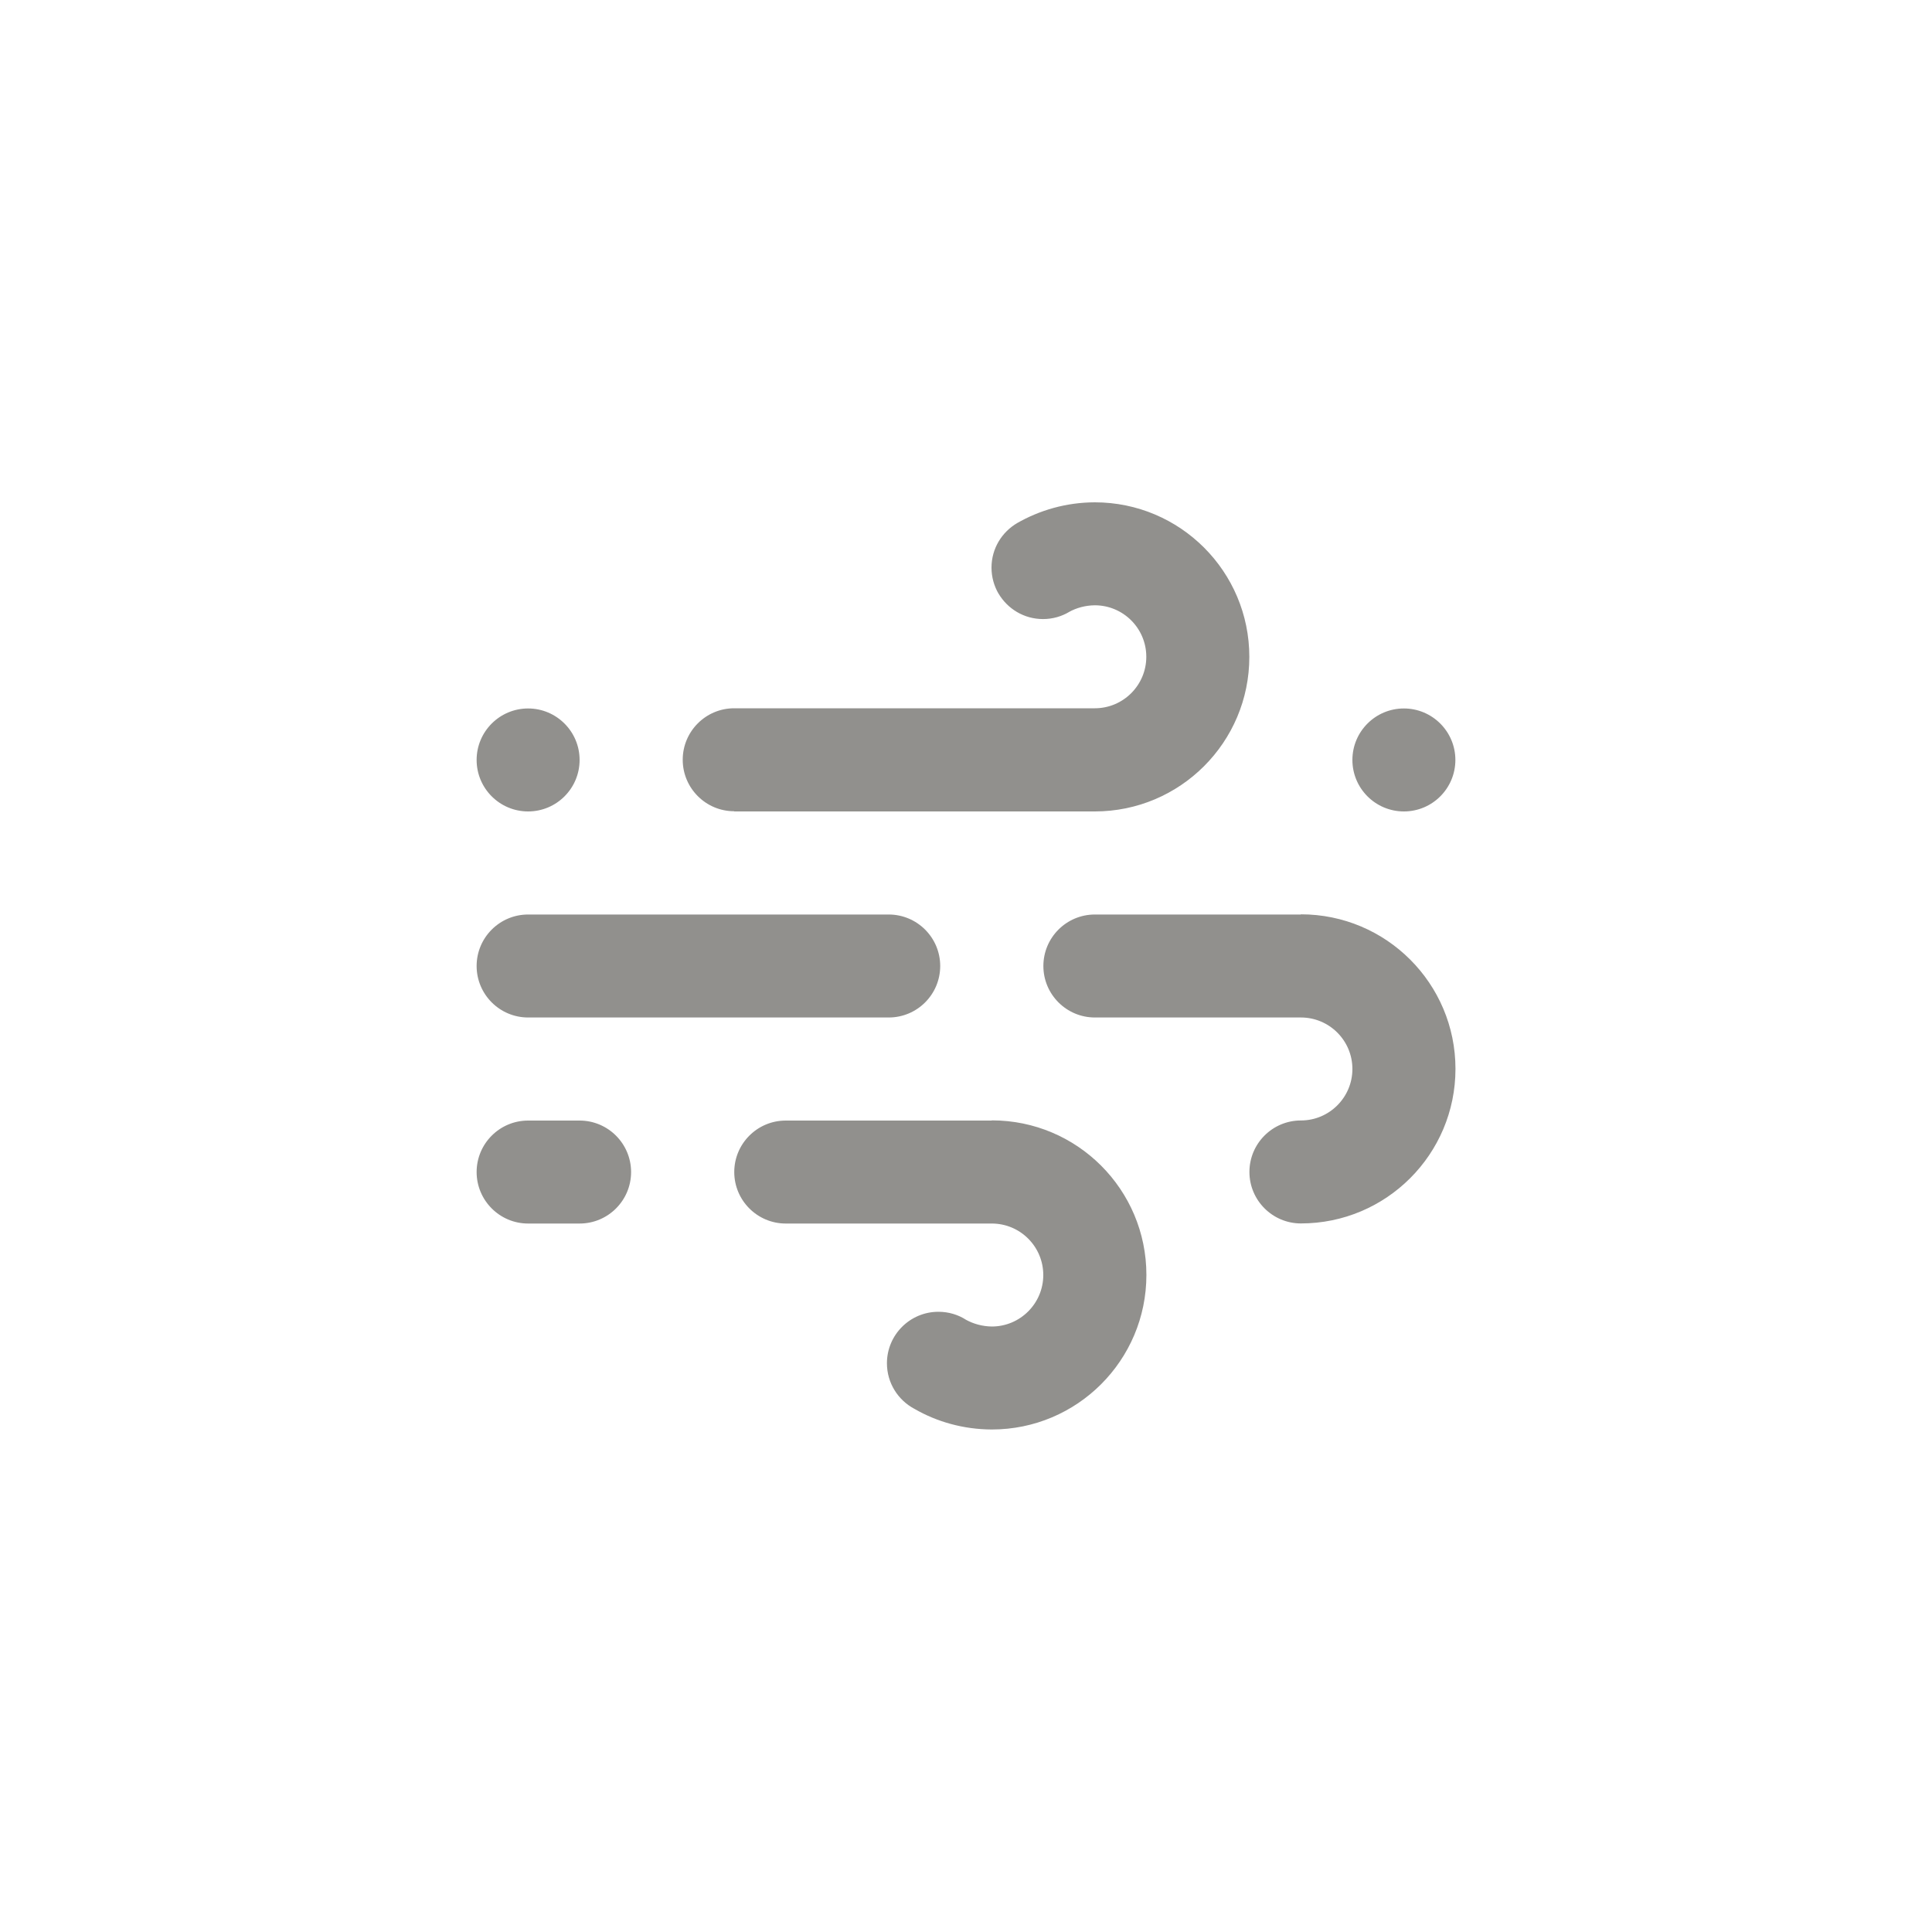 <!-- Generated by IcoMoon.io -->
<svg version="1.1" xmlns="http://www.w3.org/2000/svg" width="40" height="40" viewBox="0 0 40 40">
<title>ul-wind</title>
<path fill="#91908d" d="M10.934 16.8c0.589 0 1.066-0.478 1.066-1.066s-0.478-1.066-1.066-1.066c-0.589 0-1.066 0.478-1.066 1.066v0c0 0.589 0.478 1.066 1.066 1.066v0zM15.2 16.8h7.466c1.767 0 3.2-1.433 3.2-3.2s-1.433-3.2-3.2-3.2v0c-0.589 0.002-1.14 0.161-1.616 0.435l0.016-0.009c-0.324 0.187-0.538 0.532-0.538 0.926 0 0.197 0.054 0.382 0.146 0.54l-0.002-0.005c0.188 0.319 0.53 0.53 0.922 0.53 0.199 0 0.385-0.054 0.544-0.149l-0.005 0.002c0.154-0.085 0.338-0.136 0.533-0.138h0.001c0.589 0 1.066 0.478 1.066 1.066s-0.478 1.066-1.066 1.066v0h-7.466c-0.589 0-1.066 0.478-1.066 1.066s0.478 1.066 1.066 1.066v0zM10.934 21.066h7.466c0.589 0 1.066-0.478 1.066-1.066s-0.478-1.066-1.066-1.066v0h-7.466c-0.589 0-1.066 0.478-1.066 1.066s0.478 1.066 1.066 1.066v0zM29.066 16.8c0.589 0 1.066-0.478 1.066-1.066s-0.478-1.066-1.066-1.066c-0.589 0-1.066 0.478-1.066 1.066v0c0 0.589 0.478 1.066 1.066 1.066v0zM26.934 18.934h-4.266c-0.589 0-1.066 0.478-1.066 1.066s0.478 1.066 1.066 1.066v0h4.266c0.589 0 1.066 0.478 1.066 1.066s-0.478 1.066-1.066 1.066v0c-0.589 0-1.066 0.478-1.066 1.066s0.478 1.066 1.066 1.066v0c1.767 0 3.2-1.433 3.2-3.2s-1.433-3.2-3.2-3.2v0zM20.534 23.2h-4.266c-0.589 0-1.066 0.478-1.066 1.066s0.478 1.066 1.066 1.066v0h4.266c0.589 0 1.066 0.478 1.066 1.066s-0.478 1.066-1.066 1.066v0c-0.196-0.003-0.379-0.054-0.539-0.142l0.006 0.003c-0.162-0.105-0.36-0.166-0.572-0.166-0.589 0-1.066 0.478-1.066 1.066 0 0.408 0.23 0.763 0.566 0.942l0.006 0.003c0.46 0.266 1.011 0.424 1.599 0.426h0.001c1.767 0 3.2-1.433 3.2-3.2s-1.433-3.2-3.2-3.2v0zM12 23.2h-1.066c-0.589 0-1.066 0.478-1.066 1.066s0.478 1.066 1.066 1.066v0h1.066c0.589 0 1.066-0.478 1.066-1.066s-0.478-1.066-1.066-1.066v0z"></path>
</svg>
